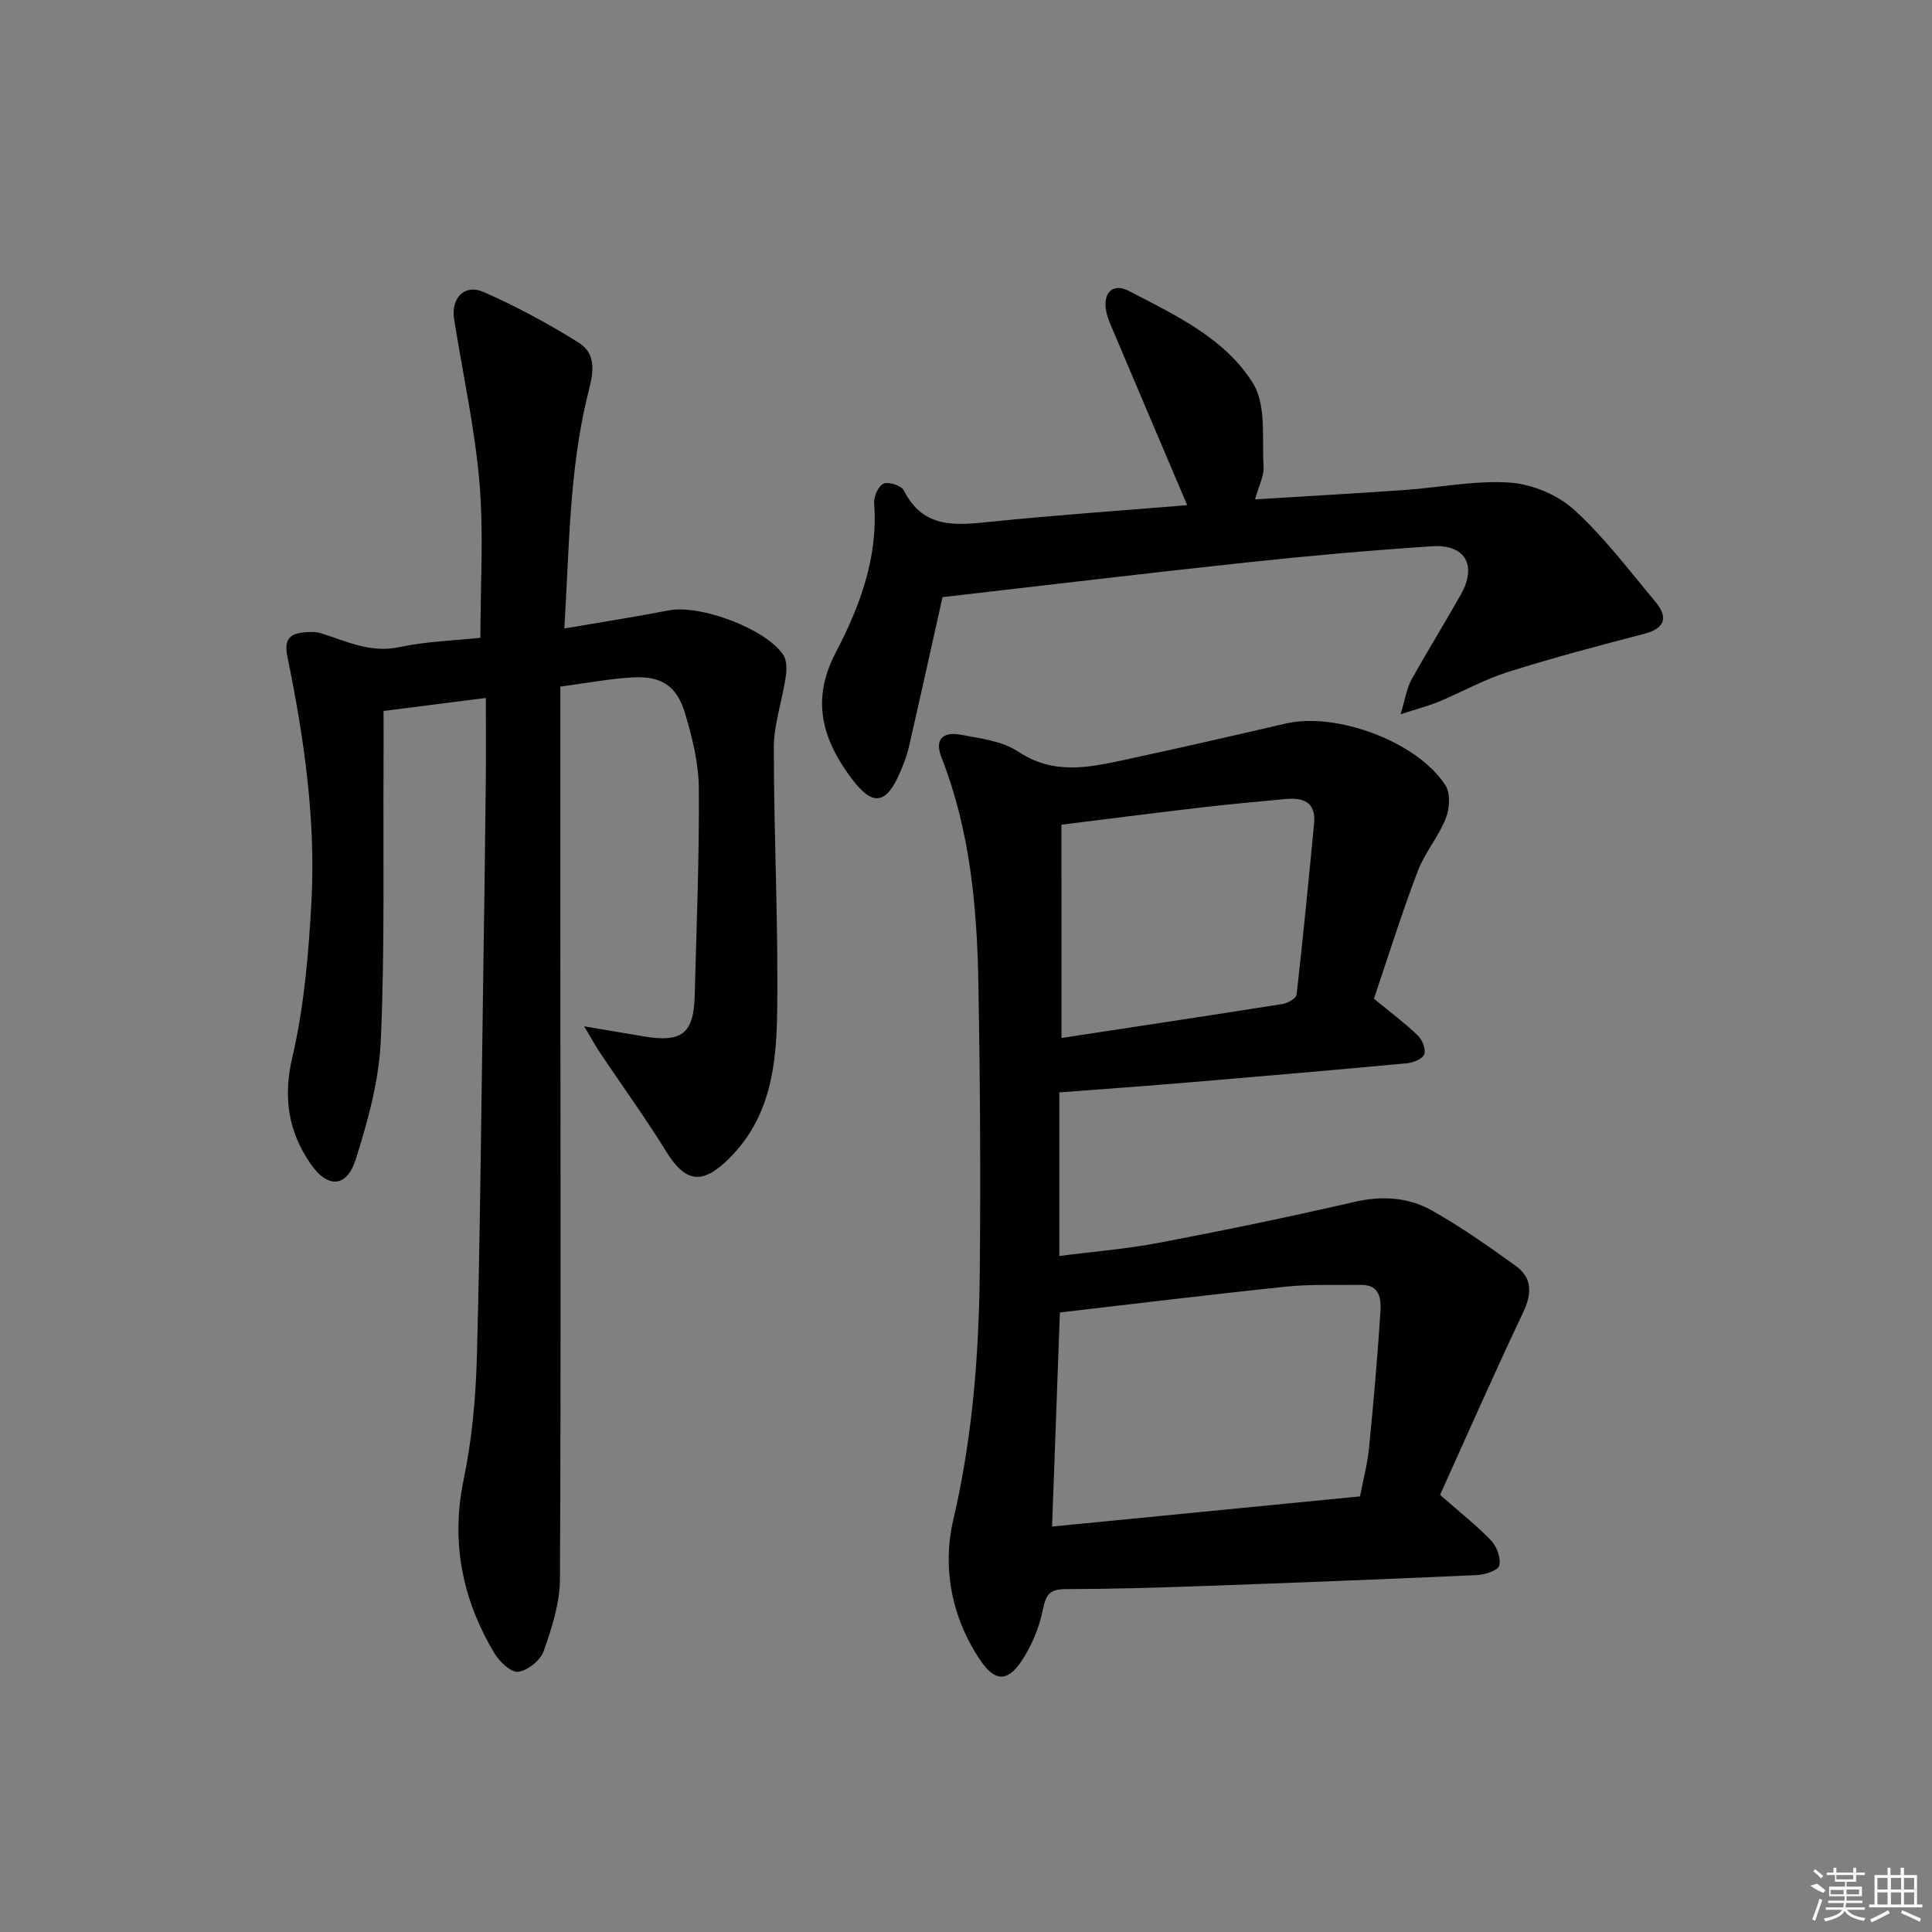 <svg enable-background="new 0 0 400 400" viewBox="0 0 400 400" xmlns="http://www.w3.org/2000/svg"><rect x="0" y="0" width="400" height="400" fill="#808080" stroke="none"/><path d="m284.46 206.78c3.25 2.67 6.3 4.95 9.05 7.57.93.88 1.7 2.78 1.39 3.87-.27.91-2.19 1.78-3.45 1.9-15.05 1.41-30.12 2.7-45.18 3.97-8.9.75-17.82 1.38-26.95 2.08v33.87c7.03-.91 13.92-1.45 20.67-2.74 13.51-2.57 27-5.36 40.4-8.45 5.68-1.31 11.08-1 15.95 1.71 6.06 3.39 11.78 7.43 17.43 11.49 3.47 2.49 3.45 5.73 1.59 9.65-6.01 12.67-11.66 25.52-17.21 37.8 4.32 3.8 7.71 6.43 10.62 9.51 1.16 1.23 2 3.62 1.63 5.15-.24.98-2.93 1.86-4.56 1.94-19.1.86-38.21 1.61-57.32 2.29-9.3.33-18.61.6-27.92.62-3.18.01-4.05 1.05-4.67 4.17-.75 3.78-2.35 7.64-4.51 10.84-2.92 4.31-5.54 4.05-8.47-.3-5.99-8.9-7.89-19.21-5.56-29.16 4.01-17.16 5.31-34.44 5.47-51.88.18-19.65.06-39.31-.29-58.95-.29-15.97-1.72-31.82-7.65-46.92-1.42-3.62.13-5.42 4.05-4.68 4.05.76 8.56 1.3 11.83 3.48 7.22 4.82 14.48 3.34 21.9 1.74 11.19-2.41 22.35-4.96 33.49-7.55 10.5-2.44 27.3 3.76 33.08 12.81 1.06 1.66.86 4.84.06 6.84-1.52 3.82-4.37 7.12-5.82 10.95-3.34 8.8-6.15 17.8-9.05 26.38zm-65.02 64.95c-.53 14.54-1.06 29.2-1.62 44.33 21.42-2.1 42.49-4.16 63.76-6.25.68-3.54 1.54-6.75 1.86-10 .93-9.4 1.76-18.82 2.37-28.25.17-2.6-.12-5.6-4.04-5.54-5.15.08-10.34-.17-15.45.36-15.51 1.61-30.97 3.51-46.88 5.35zm.33-56.83c15.35-2.34 30.56-4.62 45.75-7.03 1.09-.17 2.84-1.18 2.93-1.95 1.34-11.79 2.48-23.61 3.62-35.42.43-4.43-2.23-5.42-5.93-5.07-5.77.55-11.54 1.06-17.3 1.73-9.49 1.11-18.96 2.33-29.08 3.58.01 14.75.01 29.14.01 44.16z"/><path d="m100.59 144.5c-7.68.98-14.21 1.81-21.18 2.7 0 3.8.02 7.28 0 10.75-.11 19.16.27 38.34-.57 57.47-.36 8.28-2.67 16.64-5.19 24.62-1.86 5.88-5.83 6.03-9.33.94-4.63-6.72-5.75-13.72-3.79-22.11 2.43-10.41 3.35-21.28 3.94-32 .95-17.17-1.53-34.15-4.97-50.94-.79-3.88.77-4.84 3.93-5.04.99-.06 2.05-.08 2.98.21 5.3 1.63 10.26 4.18 16.26 2.88 5.49-1.19 11.21-1.33 16.79-1.93 0-10.88.71-21.55-.19-32.09-.97-11.37-3.46-22.6-5.25-33.9-.69-4.34 2.17-7.34 6.11-5.6 6.77 2.98 13.35 6.52 19.63 10.45 4.38 2.75 2.74 7.38 1.78 11.4-3.69 15.46-3.68 31.21-4.7 47.81 7.77-1.33 14.74-2.41 21.65-3.75 6.44-1.25 20.1 3.78 23.7 9.26.76 1.16.7 3.12.47 4.63-.72 4.86-2.45 9.69-2.45 14.52 0 18.3.96 36.61.69 54.91-.15 10.76-1.38 21.56-9.79 30-5.6 5.62-9.08 5.35-13.21-1.33-4.27-6.91-9.05-13.51-13.58-20.26-.96-1.43-1.78-2.94-3.38-5.61 5.08.86 8.78 1.49 12.49 2.11 7.74 1.29 10.2-.65 10.4-8.39.37-14.3.96-28.61.86-42.91-.04-5.22-1.34-10.55-2.85-15.59-1.72-5.76-4.96-7.8-10.89-7.46-4.76.27-9.47 1.18-14.94 1.9 0 16.4-.01 32.37 0 48.35.02 45.49.15 90.98-.08 136.46-.02 4.99-1.69 10.11-3.37 14.9-.67 1.9-3.34 4.05-5.29 4.26-1.54.16-3.93-2.16-4.98-3.94-6.59-11.12-8.98-22.9-6.29-35.88 1.71-8.25 2.5-16.79 2.73-25.22.68-25.13.89-50.27 1.27-75.4.22-14.64.42-29.27.58-43.91.06-5.47.01-10.94.01-17.27z"/><path d="m195.14 123.63c-2.36 10.55-4.64 20.9-7.01 31.22-.41 1.77-1.11 3.48-1.83 5.16-2.79 6.48-5.58 6.98-9.8 1.42-6.09-8.02-8.74-16.26-3.49-26.28 4.98-9.53 8.83-19.7 7.97-30.96-.11-1.37.88-3.59 1.95-4.05 1.06-.46 3.7.4 4.2 1.41 4.07 8.06 10.9 7.2 18.13 6.46 13.65-1.39 27.35-2.33 40.54-3.42-5.24-12.32-10.35-24.33-15.43-36.34-.52-1.22-1.07-2.46-1.33-3.75-.77-3.84 1.32-6.01 4.68-4.26 9.59 4.99 19.9 9.77 25.7 19.12 2.8 4.51 1.83 11.45 2.19 17.31.12 1.87-.96 3.81-1.77 6.72 10.61-.66 20.78-1.22 30.95-1.94 7.29-.51 14.63-2.03 21.84-1.53 4.59.32 9.86 2.52 13.26 5.61 6.23 5.66 11.37 12.52 16.81 19.02 2.71 3.24 2.12 5.53-2.34 6.69-9.44 2.46-18.89 4.96-28.19 7.9-4.88 1.54-9.44 4.11-14.19 6.1-2.06.86-4.25 1.42-8 2.64 1.01-3.34 1.28-5.39 2.21-7.08 3.3-5.96 6.91-11.76 10.26-17.7 3.4-6.03.93-10.45-5.92-10-12.77.84-25.53 1.97-38.25 3.33-21.13 2.26-42.21 4.8-63.14 7.2z"/><g fill="#fafafa"><path d="m374.8 390.4 1.4-.4c.7.5 1.3 1 1.8 1.4l-.5.5c-1.5-.6-2.1-1.1-2.7-1.5zm1 7.3-.6-.3c.5-1.4 1.1-2.8 1.5-4.3.2.1.4.2.6.3-.5 1.3-1 2.8-1.5 4.3zm-.4-10.3.4-.4c.4.3 1 .8 1.7 1.4l-.5.5c-.4-.5-1-1-1.6-1.5zm2.5.3h1.7v-1h.6v1h3.5v-1h.6v1h1.8v.5h-1.8v1.4h-2v1h3.2v2h-3.2v.9h3.3v.5h-3.4c0 .3-.1.6-.1.9h4v.5h-3.7c.7.9 1.9 1.5 3.8 1.7-.1.2-.2.4-.3.6-2.1-.4-3.5-1.1-4-2.1-.4 1-1.8 1.7-4 2.2-.1-.2-.2-.4-.3-.6 2.1-.4 3.4-1 3.8-1.8h-3.4v-.5h3.6c.1-.3.1-.6.2-.9h-3.3v-.5h3.4c0-.3 0-.6 0-.9h-3.2v-2h3.3v-1h-2.1v-1.4h-1.7v-.5zm1.1 3.5v1h2.7c0-.3 0-.4 0-.4 0-.1 0-.2 0-.2 0-.1 0-.2 0-.3h-2.7zm1.2-3v.9h3.5v-.9zm4.7 3h-2.6v.6.4h2.6z"/><path d="m393.6 386.7h.6v1.5h2.7v6.1h1.1v.6h-11v-.6h1.1v-6.1h2.7v-1.5h.6v1.5h2.1v-1.5zm-2.7 8.8.4.6c-1.2.6-2.5 1.3-3.8 1.9-.1-.2-.2-.4-.3-.6 1.2-.6 2.5-1.2 3.7-1.9zm-2.2-6.7v2.4h2.1v-2.4zm0 3v2.5h2.1v-2.5zm2.8-3v2.4h2.1v-2.4zm0 3v2.5h2.1v-2.5zm6 6.1c-1.4-.7-2.7-1.3-3.9-1.8l.2-.6c1.5.6 2.7 1.2 3.9 1.7zm-1.2-9.1h-2.1v2.4h2.1zm-2.1 3v2.5h2.1v-2.5z"/></g></svg>